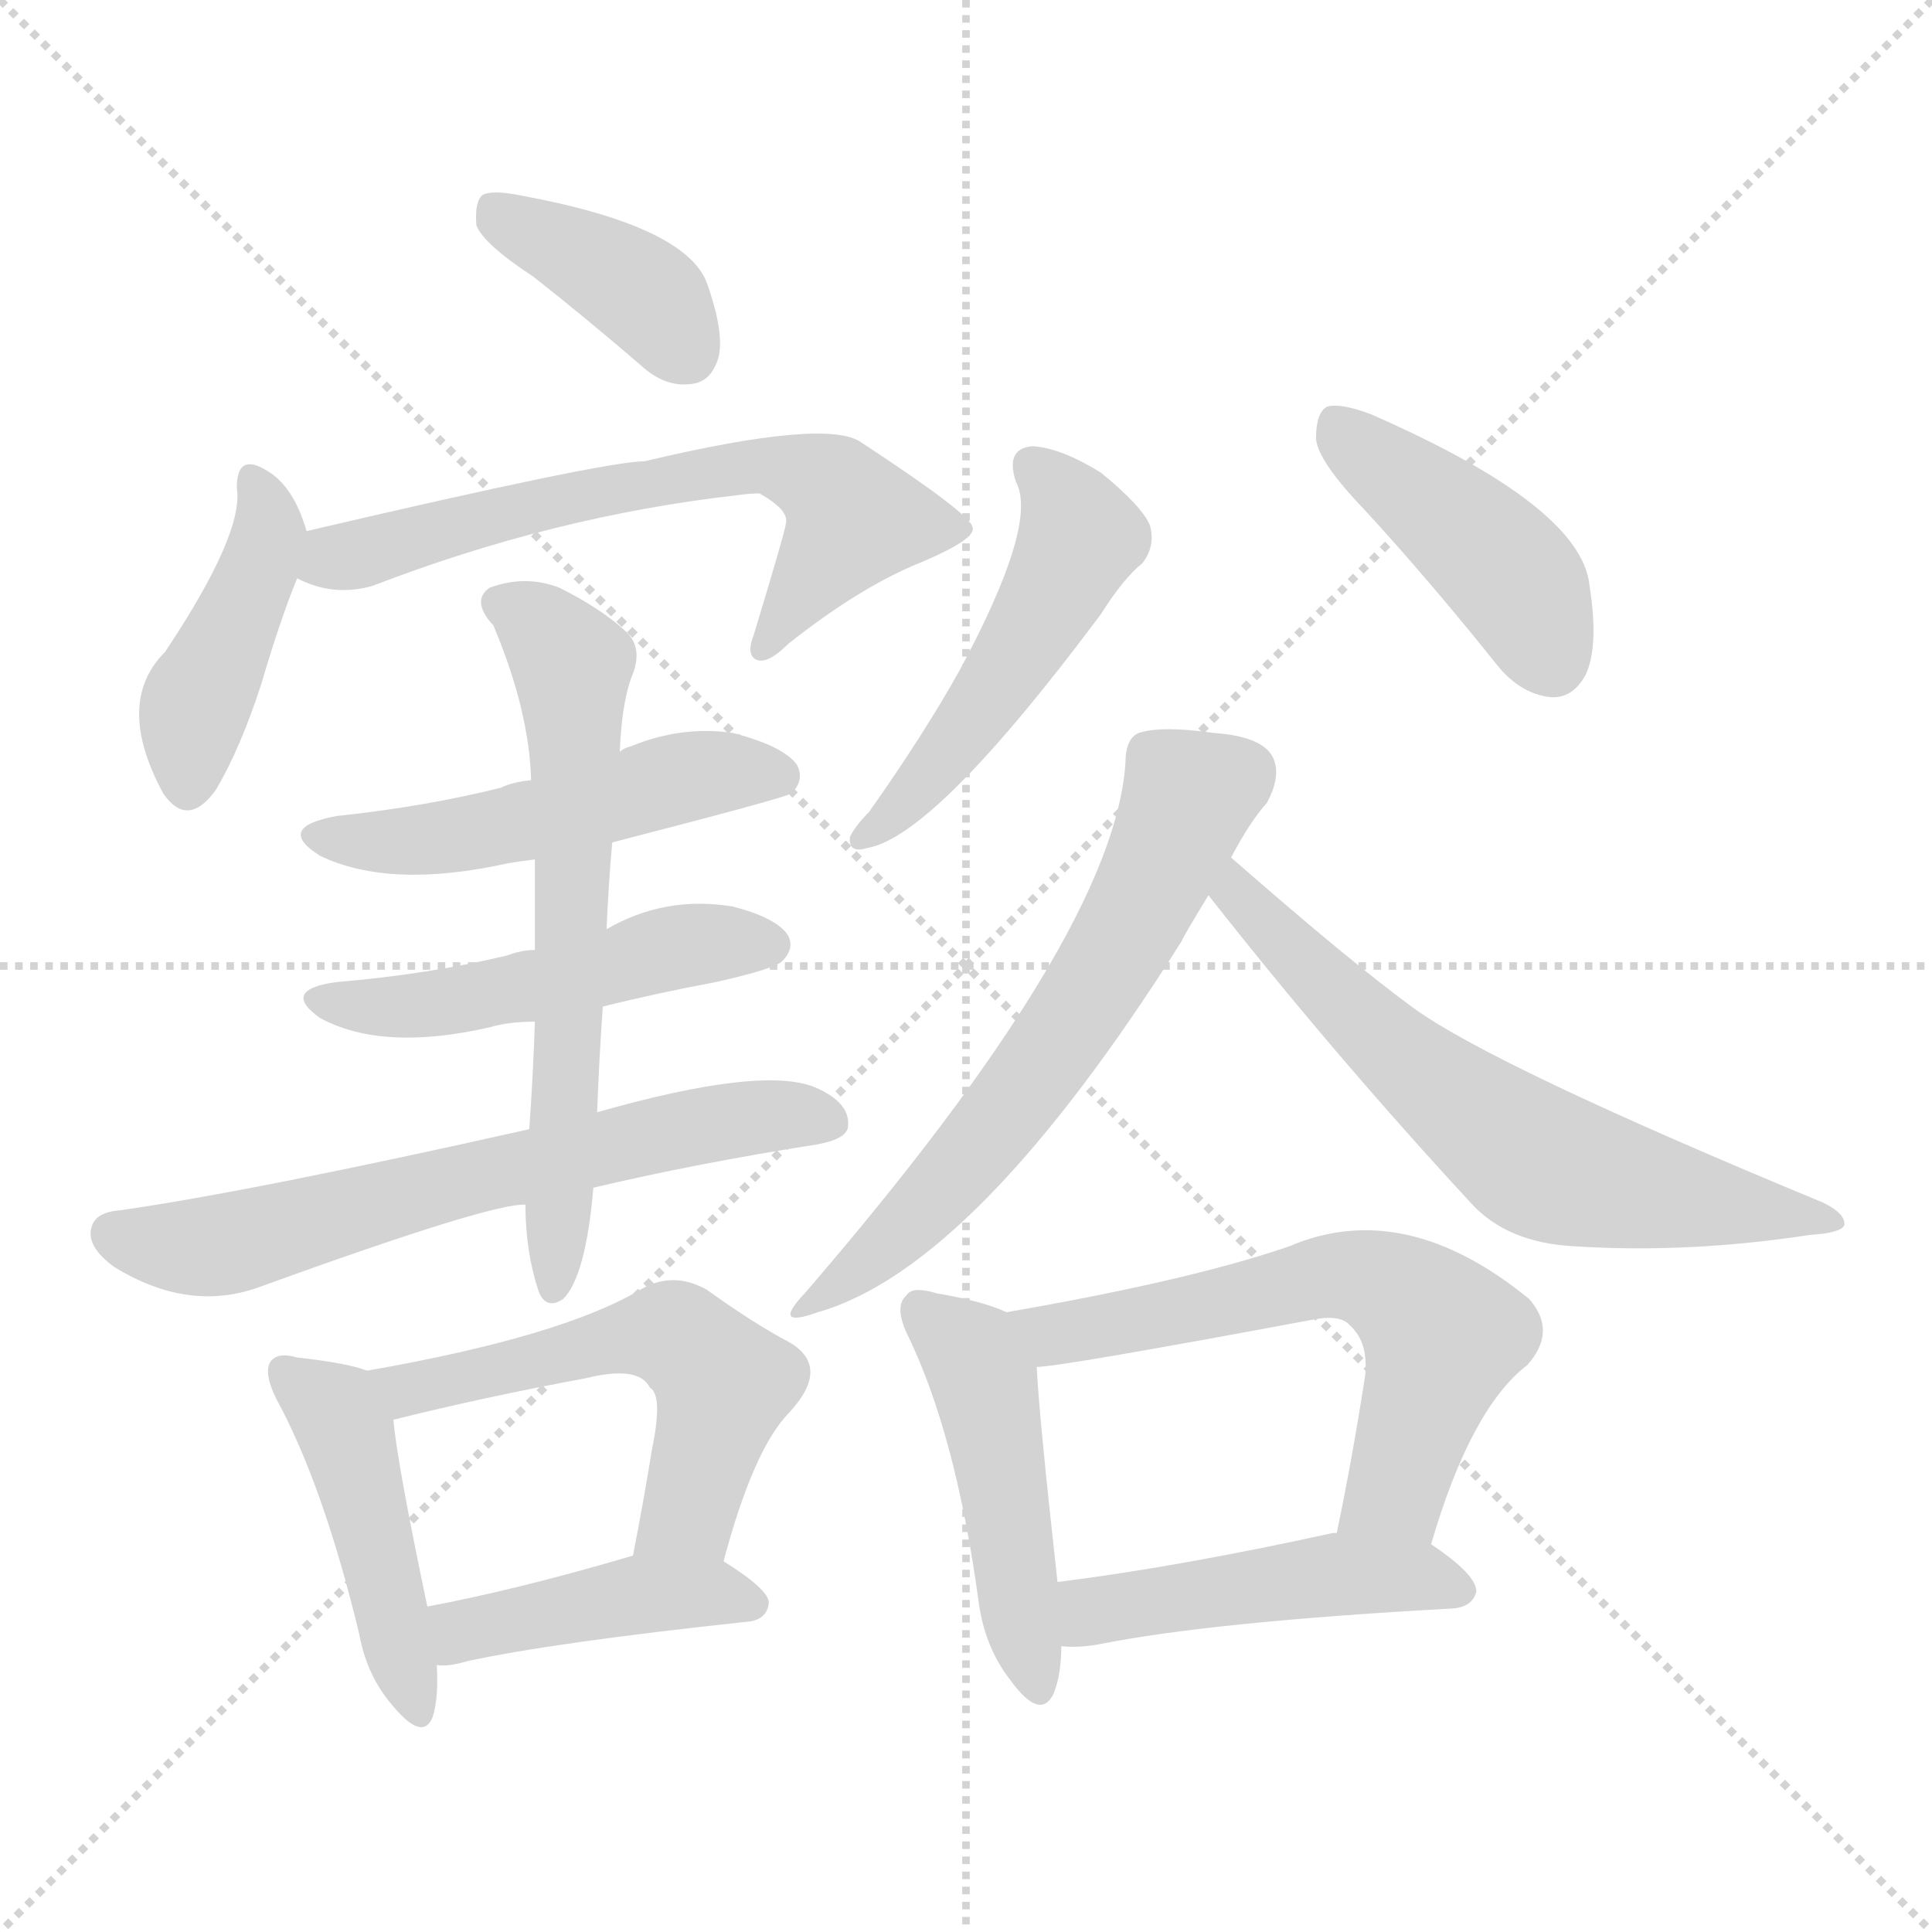 <svg version="1.1" viewBox="0 0 1024 1024" xmlns="http://www.w3.org/2000/svg">
  <g stroke="lightgray" stroke-dasharray="1,1" stroke-width="1" transform="scale(4, 4)">
    <line x1="0" y1="0" x2="256" y2="256"></line>
    <line x1="256" y1="0" x2="0" y2="256"></line>
    <line x1="128" y1="0" x2="128" y2="256"></line>
    <line x1="0" y1="128" x2="256" y2="128"></line>
  </g>
<g transform="scale(1, -1) translate(0, -900)">
   <style type="text/css">
    @keyframes keyframes0 {
      from {
       stroke: blue;
       stroke-dashoffset: 388;
       stroke-width: 128;
       }
       56% {
       animation-timing-function: step-end;
       stroke: blue;
       stroke-dashoffset: 0;
       stroke-width: 128;
       }
       to {
       stroke: black;
       stroke-width: 1024;
       }
       }
       #make-me-a-hanzi-animation-0 {
         animation: keyframes0 0.566s both;
         animation-delay: 0s;
         animation-timing-function: linear;
       }
    @keyframes keyframes1 {
      from {
       stroke: blue;
       stroke-dashoffset: 426;
       stroke-width: 128;
       }
       58% {
       animation-timing-function: step-end;
       stroke: blue;
       stroke-dashoffset: 0;
       stroke-width: 128;
       }
       to {
       stroke: black;
       stroke-width: 1024;
       }
       }
       #make-me-a-hanzi-animation-1 {
         animation: keyframes1 0.597s both;
         animation-delay: 0.566s;
         animation-timing-function: linear;
       }
    @keyframes keyframes2 {
      from {
       stroke: blue;
       stroke-dashoffset: 643;
       stroke-width: 128;
       }
       68% {
       animation-timing-function: step-end;
       stroke: blue;
       stroke-dashoffset: 0;
       stroke-width: 128;
       }
       to {
       stroke: black;
       stroke-width: 1024;
       }
       }
       #make-me-a-hanzi-animation-2 {
         animation: keyframes2 0.773s both;
         animation-delay: 1.162s;
         animation-timing-function: linear;
       }
    @keyframes keyframes3 {
      from {
       stroke: blue;
       stroke-dashoffset: 503;
       stroke-width: 128;
       }
       62% {
       animation-timing-function: step-end;
       stroke: blue;
       stroke-dashoffset: 0;
       stroke-width: 128;
       }
       to {
       stroke: black;
       stroke-width: 1024;
       }
       }
       #make-me-a-hanzi-animation-3 {
         animation: keyframes3 0.659s both;
         animation-delay: 1.936s;
         animation-timing-function: linear;
       }
    @keyframes keyframes4 {
      from {
       stroke: blue;
       stroke-dashoffset: 495;
       stroke-width: 128;
       }
       62% {
       animation-timing-function: step-end;
       stroke: blue;
       stroke-dashoffset: 0;
       stroke-width: 128;
       }
       to {
       stroke: black;
       stroke-width: 1024;
       }
       }
       #make-me-a-hanzi-animation-4 {
         animation: keyframes4 0.653s both;
         animation-delay: 2.595s;
         animation-timing-function: linear;
       }
    @keyframes keyframes5 {
      from {
       stroke: blue;
       stroke-dashoffset: 645;
       stroke-width: 128;
       }
       68% {
       animation-timing-function: step-end;
       stroke: blue;
       stroke-dashoffset: 0;
       stroke-width: 128;
       }
       to {
       stroke: black;
       stroke-width: 1024;
       }
       }
       #make-me-a-hanzi-animation-5 {
         animation: keyframes5 0.775s both;
         animation-delay: 3.248s;
         animation-timing-function: linear;
       }
    @keyframes keyframes6 {
      from {
       stroke: blue;
       stroke-dashoffset: 633;
       stroke-width: 128;
       }
       67% {
       animation-timing-function: step-end;
       stroke: blue;
       stroke-dashoffset: 0;
       stroke-width: 128;
       }
       to {
       stroke: black;
       stroke-width: 1024;
       }
       }
       #make-me-a-hanzi-animation-6 {
         animation: keyframes6 0.765s both;
         animation-delay: 4.023s;
         animation-timing-function: linear;
       }
    @keyframes keyframes7 {
      from {
       stroke: blue;
       stroke-dashoffset: 452;
       stroke-width: 128;
       }
       60% {
       animation-timing-function: step-end;
       stroke: blue;
       stroke-dashoffset: 0;
       stroke-width: 128;
       }
       to {
       stroke: black;
       stroke-width: 1024;
       }
       }
       #make-me-a-hanzi-animation-7 {
         animation: keyframes7 0.618s both;
         animation-delay: 4.788s;
         animation-timing-function: linear;
       }
    @keyframes keyframes8 {
      from {
       stroke: blue;
       stroke-dashoffset: 549;
       stroke-width: 128;
       }
       64% {
       animation-timing-function: step-end;
       stroke: blue;
       stroke-dashoffset: 0;
       stroke-width: 128;
       }
       to {
       stroke: black;
       stroke-width: 1024;
       }
       }
       #make-me-a-hanzi-animation-8 {
         animation: keyframes8 0.697s both;
         animation-delay: 5.406s;
         animation-timing-function: linear;
       }
    @keyframes keyframes9 {
      from {
       stroke: blue;
       stroke-dashoffset: 426;
       stroke-width: 128;
       }
       58% {
       animation-timing-function: step-end;
       stroke: blue;
       stroke-dashoffset: 0;
       stroke-width: 128;
       }
       to {
       stroke: black;
       stroke-width: 1024;
       }
       }
       #make-me-a-hanzi-animation-9 {
         animation: keyframes9 0.597s both;
         animation-delay: 6.103s;
         animation-timing-function: linear;
       }
    @keyframes keyframes10 {
      from {
       stroke: blue;
       stroke-dashoffset: 497;
       stroke-width: 128;
       }
       62% {
       animation-timing-function: step-end;
       stroke: blue;
       stroke-dashoffset: 0;
       stroke-width: 128;
       }
       to {
       stroke: black;
       stroke-width: 1024;
       }
       }
       #make-me-a-hanzi-animation-10 {
         animation: keyframes10 0.654s both;
         animation-delay: 6.699s;
         animation-timing-function: linear;
       }
    @keyframes keyframes11 {
      from {
       stroke: blue;
       stroke-dashoffset: 430;
       stroke-width: 128;
       }
       58% {
       animation-timing-function: step-end;
       stroke: blue;
       stroke-dashoffset: 0;
       stroke-width: 128;
       }
       to {
       stroke: black;
       stroke-width: 1024;
       }
       }
       #make-me-a-hanzi-animation-11 {
         animation: keyframes11 0.6s both;
         animation-delay: 7.354s;
         animation-timing-function: linear;
       }
    @keyframes keyframes12 {
      from {
       stroke: blue;
       stroke-dashoffset: 620;
       stroke-width: 128;
       }
       67% {
       animation-timing-function: step-end;
       stroke: blue;
       stroke-dashoffset: 0;
       stroke-width: 128;
       }
       to {
       stroke: black;
       stroke-width: 1024;
       }
       }
       #make-me-a-hanzi-animation-12 {
         animation: keyframes12 0.755s both;
         animation-delay: 7.954s;
         animation-timing-function: linear;
       }
    @keyframes keyframes13 {
      from {
       stroke: blue;
       stroke-dashoffset: 640;
       stroke-width: 128;
       }
       68% {
       animation-timing-function: step-end;
       stroke: blue;
       stroke-dashoffset: 0;
       stroke-width: 128;
       }
       to {
       stroke: black;
       stroke-width: 1024;
       }
       }
       #make-me-a-hanzi-animation-13 {
         animation: keyframes13 0.771s both;
         animation-delay: 8.708s;
         animation-timing-function: linear;
       }
    @keyframes keyframes14 {
      from {
       stroke: blue;
       stroke-dashoffset: 468;
       stroke-width: 128;
       }
       60% {
       animation-timing-function: step-end;
       stroke: blue;
       stroke-dashoffset: 0;
       stroke-width: 128;
       }
       to {
       stroke: black;
       stroke-width: 1024;
       }
       }
       #make-me-a-hanzi-animation-14 {
         animation: keyframes14 0.631s both;
         animation-delay: 9.479s;
         animation-timing-function: linear;
       }
    @keyframes keyframes15 {
      from {
       stroke: blue;
       stroke-dashoffset: 610;
       stroke-width: 128;
       }
       67% {
       animation-timing-function: step-end;
       stroke: blue;
       stroke-dashoffset: 0;
       stroke-width: 128;
       }
       to {
       stroke: black;
       stroke-width: 1024;
       }
       }
       #make-me-a-hanzi-animation-15 {
         animation: keyframes15 0.746s both;
         animation-delay: 10.11s;
         animation-timing-function: linear;
       }
    @keyframes keyframes16 {
      from {
       stroke: blue;
       stroke-dashoffset: 469;
       stroke-width: 128;
       }
       60% {
       animation-timing-function: step-end;
       stroke: blue;
       stroke-dashoffset: 0;
       stroke-width: 128;
       }
       to {
       stroke: black;
       stroke-width: 1024;
       }
       }
       #make-me-a-hanzi-animation-16 {
         animation: keyframes16 0.632s both;
         animation-delay: 10.856s;
         animation-timing-function: linear;
       }
</style>
<path d="M 282.5 753.5 Q 310.5 731.5 339.5 706.5 Q 352.5 694.5 366.5 696.5 Q 376.5 697.5 380.5 709.5 Q 384.5 722.5 374.5 750.5 Q 362.5 780.5 275.5 796.5 Q 260.5 799.5 255.5 796.5 Q 251.5 792.5 252.5 780.5 Q 256.5 770.5 282.5 753.5 Z" fill="lightgray"></path> 
<path d="M 162.5 618.5 Q 155.5 642.5 141.5 650.5 Q 125.5 660.5 125.5 641.5 Q 129.5 617.5 87.5 554.5 Q 60.5 527.5 86.5 479.5 Q 99.5 460.5 114.5 481.5 Q 127.5 503.5 138.5 537.5 Q 148.5 571.5 157.5 593.5 C 164.5 611.5 164.5 611.5 162.5 618.5 Z" fill="lightgray"></path> 
<path d="M 157.5 593.5 Q 176.5 583.5 197.5 589.5 Q 293.5 626.5 390.5 637.5 Q 397.5 638.5 402.5 638.5 Q 418.5 629.5 416.5 622.5 Q 416.5 619.5 399.5 563.5 Q 395.5 553.5 400.5 550.5 Q 406.5 547.5 417.5 558.5 Q 456.5 589.5 489.5 602.5 Q 517.5 614.5 515.5 620.5 Q 514.5 627.5 456.5 665.5 Q 438.5 678.5 341.5 655.5 Q 320.5 655.5 162.5 618.5 C 133.5 611.5 129.5 604.5 157.5 593.5 Z" fill="lightgray"></path> 
<path d="M 324.5 453.5 Q 417.5 477.5 419.5 479.5 Q 426.5 486.5 422.5 494.5 Q 415.5 504.5 388.5 511.5 Q 361.5 515.5 334.5 504.5 Q 330.5 503.5 328.5 501.5 L 281.5 486.5 Q 271.5 485.5 265.5 482.5 Q 225.5 472.5 178.5 467.5 Q 145.5 461.5 169.5 446.5 Q 206.5 428.5 269.5 442.5 Q 275.5 443.5 283.5 444.5 L 324.5 453.5 Z" fill="lightgray"></path> 
<path d="M 319.5 366.5 Q 347.5 373.5 379.5 379.5 Q 410.5 386.5 414.5 390.5 Q 421.5 397.5 417.5 404.5 Q 411.5 413.5 388.5 419.5 Q 352.5 425.5 321.5 407.5 L 283.5 396.5 Q 276.5 396.5 268.5 393.5 Q 226.5 383.5 178.5 379.5 Q 148.5 375.5 169.5 360.5 Q 202.5 342.5 259.5 355.5 Q 269.5 358.5 283.5 358.5 L 319.5 366.5 Z" fill="lightgray"></path> 
<path d="M 314.5 270.5 Q 369.5 283.5 433.5 293.5 Q 449.5 296.5 449.5 303.5 Q 450.5 315.5 432.5 323.5 Q 404.5 335.5 316.5 310.5 L 280.5 301.5 Q 133.5 268.5 63.5 258.5 Q 50.5 257.5 48.5 249.5 Q 45.5 239.5 60.5 228.5 Q 99.5 204.5 136.5 217.5 Q 260.5 262.5 278.5 261.5 L 314.5 270.5 Z" fill="lightgray"></path> 
<path d="M 316.5 310.5 Q 317.5 338.5 319.5 366.5 L 321.5 407.5 Q 322.5 431.5 324.5 453.5 L 328.5 501.5 Q 329.5 526.5 334.5 540.5 Q 341.5 556.5 331.5 565.5 Q 318.5 577.5 296.5 588.5 Q 278.5 595.5 259.5 588.5 Q 249.5 581.5 261.5 568.5 Q 280.5 523.5 281.5 486.5 L 283.5 444.5 Q 283.5 422.5 283.5 396.5 L 283.5 358.5 Q 282.5 328.5 280.5 301.5 L 278.5 261.5 Q 278.5 236.5 285.5 215.5 Q 289.5 205.5 298.5 211.5 Q 310.5 223.5 314.5 270.5 L 316.5 310.5 Z" fill="lightgray"></path> 
<path d="M 194.5 173.5 Q 184.5 177.5 157.5 180.5 Q 147.5 183.5 143.5 178.5 Q 139.5 172.5 146.5 158.5 Q 171.5 112.5 190.5 33.5 Q 194.5 11.5 208.5 -4.5 Q 224.5 -23.5 229.5 -9.5 Q 232.5 0.5 231.5 17.5 L 226.5 48.5 Q 210.5 124.5 208.5 147.5 C 206.5 169.5 206.5 169.5 194.5 173.5 Z" fill="lightgray"></path> 
<path d="M 383.5 72.5 Q 399.5 132.5 418.5 151.5 Q 440.5 175.5 418.5 188.5 Q 399.5 198.5 374.5 216.5 Q 356.5 226.5 339.5 216.5 Q 297.5 191.5 194.5 173.5 C 164.5 168.5 179.5 140.5 208.5 147.5 Q 256.5 159.5 310.5 169.5 Q 338.5 176.5 344.5 164.5 Q 351.5 160.5 345.5 131.5 Q 341.5 106.5 335.5 75.5 C 329.5 46.5 375.5 43.5 383.5 72.5 Z" fill="lightgray"></path> 
<path d="M 231.5 17.5 Q 237.5 16.5 247.5 19.5 Q 293.5 29.5 396.5 40.5 Q 406.5 41.5 407.5 50.5 Q 407.5 57.5 383.5 72.5 C 365.5 84.5 364.5 83.5 335.5 75.5 Q 274.5 57.5 226.5 48.5 C 197.5 42.5 201.5 17.5 231.5 17.5 Z" fill="lightgray"></path> 
<path d="M 538.5 644.5 Q 550.5 622.5 508.5 544.5 Q 489.5 510.5 460.5 469.5 Q 453.5 462.5 450.5 456.5 Q 449.5 447.5 459.5 450.5 Q 495.5 456.5 583.5 574.5 Q 595.5 593.5 605.5 601.5 Q 612.5 610.5 609.5 621.5 Q 605.5 631.5 583.5 649.5 Q 562.5 662.5 547.5 663.5 Q 532.5 662.5 538.5 644.5 Z" fill="lightgray"></path> 
<path d="M 723.5 629.5 Q 757.5 592.5 793.5 547.5 Q 805.5 532.5 821.5 530.5 Q 833.5 529.5 840.5 542.5 Q 847.5 557.5 842.5 589.5 Q 838.5 631.5 726.5 680.5 Q 710.5 686.5 703.5 684.5 Q 697.5 681.5 697.5 667.5 Q 698.5 655.5 723.5 629.5 Z" fill="lightgray"></path> 
<path d="M 652.5 445.5 Q 662.5 464.5 671.5 474.5 Q 678.5 487.5 675.5 496.5 Q 671.5 509.5 643.5 511.5 Q 615.5 515.5 603.5 511.5 Q 596.5 508.5 596.5 495.5 Q 590.5 404.5 426.5 214.5 Q 408.5 195.5 433.5 204.5 Q 517.5 228.5 626.5 401.5 Q 626.5 402.5 640.5 425.5 L 652.5 445.5 Z" fill="lightgray"></path> 
<path d="M 640.5 425.5 Q 706.5 341.5 779.5 262.5 Q 798.5 241.5 833.5 239.5 Q 894.5 235.5 959.5 245.5 Q 975.5 246.5 977.5 250.5 Q 978.5 256.5 966.5 262.5 Q 792.5 334.5 749.5 365.5 Q 716.5 389.5 652.5 445.5 C 629.5 465.5 621.5 449.5 640.5 425.5 Z" fill="lightgray"></path> 
<path d="M 533.5 204.5 Q 520.5 210.5 496.5 214.5 Q 483.5 218.5 480.5 213.5 Q 473.5 207.5 481.5 191.5 Q 506.5 139.5 518.5 52.5 Q 521.5 27.5 535.5 9.5 Q 551.5 -12.5 558.5 2.5 Q 562.5 12.5 562.5 27.5 L 560.5 61.5 Q 550.5 151.5 549.5 175.5 C 548.5 198.5 548.5 198.5 533.5 204.5 Z" fill="lightgray"></path> 
<path d="M 758.5 81.5 Q 779.5 153.5 809.5 176.5 Q 825.5 194.5 810.5 211.5 Q 744.5 265.5 683.5 239.5 Q 631.5 221.5 533.5 204.5 C 503.5 199.5 519.5 172.5 549.5 175.5 Q 561.5 175.5 695.5 200.5 Q 710.5 203.5 715.5 197.5 Q 725.5 188.5 723.5 170.5 Q 716.5 125.5 708.5 87.5 C 702.5 58.5 749.5 52.5 758.5 81.5 Z" fill="lightgray"></path> 
<path d="M 562.5 27.5 Q 571.5 26.5 582.5 28.5 Q 642.5 40.5 770.5 47.5 Q 780.5 48.5 782.5 56.5 Q 782.5 65.5 758.5 81.5 L 708.5 87.5 Q 707.5 87.5 706.5 87.5 Q 624.5 69.5 560.5 61.5 C 530.5 57.5 532.5 28.5 562.5 27.5 Z" fill="lightgray"></path> 
      <clipPath id="make-me-a-hanzi-clip-0">
      <path d="M 282.5 753.5 Q 310.5 731.5 339.5 706.5 Q 352.5 694.5 366.5 696.5 Q 376.5 697.5 380.5 709.5 Q 384.5 722.5 374.5 750.5 Q 362.5 780.5 275.5 796.5 Q 260.5 799.5 255.5 796.5 Q 251.5 792.5 252.5 780.5 Q 256.5 770.5 282.5 753.5 Z" fill="lightgray"></path>
      </clipPath>
      <path clip-path="url(#make-me-a-hanzi-clip-0)" d="M 260.5 790.5 L 331.5 751.5 L 364.5 712.5 " fill="none" id="make-me-a-hanzi-animation-0" stroke-dasharray="260 520" stroke-linecap="round"></path>

      <clipPath id="make-me-a-hanzi-clip-1">
      <path d="M 162.5 618.5 Q 155.5 642.5 141.5 650.5 Q 125.5 660.5 125.5 641.5 Q 129.5 617.5 87.5 554.5 Q 60.5 527.5 86.5 479.5 Q 99.5 460.5 114.5 481.5 Q 127.5 503.5 138.5 537.5 Q 148.5 571.5 157.5 593.5 C 164.5 611.5 164.5 611.5 162.5 618.5 Z" fill="lightgray"></path>
      </clipPath>
      <path clip-path="url(#make-me-a-hanzi-clip-1)" d="M 133.5 645.5 L 142.5 615.5 L 103.5 527.5 L 100.5 485.5 " fill="none" id="make-me-a-hanzi-animation-1" stroke-dasharray="298 596" stroke-linecap="round"></path>

      <clipPath id="make-me-a-hanzi-clip-2">
      <path d="M 157.5 593.5 Q 176.5 583.5 197.5 589.5 Q 293.5 626.5 390.5 637.5 Q 397.5 638.5 402.5 638.5 Q 418.5 629.5 416.5 622.5 Q 416.5 619.5 399.5 563.5 Q 395.5 553.5 400.5 550.5 Q 406.5 547.5 417.5 558.5 Q 456.5 589.5 489.5 602.5 Q 517.5 614.5 515.5 620.5 Q 514.5 627.5 456.5 665.5 Q 438.5 678.5 341.5 655.5 Q 320.5 655.5 162.5 618.5 C 133.5 611.5 129.5 604.5 157.5 593.5 Z" fill="lightgray"></path>
      </clipPath>
      <path clip-path="url(#make-me-a-hanzi-clip-2)" d="M 166.5 598.5 L 280.5 632.5 L 355.5 648.5 L 412.5 652.5 L 436.5 644.5 L 452.5 625.5 L 403.5 557.5 " fill="none" id="make-me-a-hanzi-animation-2" stroke-dasharray="515 1030" stroke-linecap="round"></path>

      <clipPath id="make-me-a-hanzi-clip-3">
      <path d="M 324.5 453.5 Q 417.5 477.5 419.5 479.5 Q 426.5 486.5 422.5 494.5 Q 415.5 504.5 388.5 511.5 Q 361.5 515.5 334.5 504.5 Q 330.5 503.5 328.5 501.5 L 281.5 486.5 Q 271.5 485.5 265.5 482.5 Q 225.5 472.5 178.5 467.5 Q 145.5 461.5 169.5 446.5 Q 206.5 428.5 269.5 442.5 Q 275.5 443.5 283.5 444.5 L 324.5 453.5 Z" fill="lightgray"></path>
      </clipPath>
      <path clip-path="url(#make-me-a-hanzi-clip-3)" d="M 171.5 458.5 L 227.5 454.5 L 369.5 489.5 L 414.5 488.5 " fill="none" id="make-me-a-hanzi-animation-3" stroke-dasharray="375 750" stroke-linecap="round"></path>

      <clipPath id="make-me-a-hanzi-clip-4">
      <path d="M 319.5 366.5 Q 347.5 373.5 379.5 379.5 Q 410.5 386.5 414.5 390.5 Q 421.5 397.5 417.5 404.5 Q 411.5 413.5 388.5 419.5 Q 352.5 425.5 321.5 407.5 L 283.5 396.5 Q 276.5 396.5 268.5 393.5 Q 226.5 383.5 178.5 379.5 Q 148.5 375.5 169.5 360.5 Q 202.5 342.5 259.5 355.5 Q 269.5 358.5 283.5 358.5 L 319.5 366.5 Z" fill="lightgray"></path>
      </clipPath>
      <path clip-path="url(#make-me-a-hanzi-clip-4)" d="M 171.5 371.5 L 230.5 367.5 L 357.5 398.5 L 406.5 399.5 " fill="none" id="make-me-a-hanzi-animation-4" stroke-dasharray="367 734" stroke-linecap="round"></path>

      <clipPath id="make-me-a-hanzi-clip-5">
      <path d="M 314.5 270.5 Q 369.5 283.5 433.5 293.5 Q 449.5 296.5 449.5 303.5 Q 450.5 315.5 432.5 323.5 Q 404.5 335.5 316.5 310.5 L 280.5 301.5 Q 133.5 268.5 63.5 258.5 Q 50.5 257.5 48.5 249.5 Q 45.5 239.5 60.5 228.5 Q 99.5 204.5 136.5 217.5 Q 260.5 262.5 278.5 261.5 L 314.5 270.5 Z" fill="lightgray"></path>
      </clipPath>
      <path clip-path="url(#make-me-a-hanzi-clip-5)" d="M 59.5 245.5 L 112.5 239.5 L 351.5 300.5 L 417.5 309.5 L 439.5 306.5 " fill="none" id="make-me-a-hanzi-animation-5" stroke-dasharray="517 1034" stroke-linecap="round"></path>

      <clipPath id="make-me-a-hanzi-clip-6">
      <path d="M 316.5 310.5 Q 317.5 338.5 319.5 366.5 L 321.5 407.5 Q 322.5 431.5 324.5 453.5 L 328.5 501.5 Q 329.5 526.5 334.5 540.5 Q 341.5 556.5 331.5 565.5 Q 318.5 577.5 296.5 588.5 Q 278.5 595.5 259.5 588.5 Q 249.5 581.5 261.5 568.5 Q 280.5 523.5 281.5 486.5 L 283.5 444.5 Q 283.5 422.5 283.5 396.5 L 283.5 358.5 Q 282.5 328.5 280.5 301.5 L 278.5 261.5 Q 278.5 236.5 285.5 215.5 Q 289.5 205.5 298.5 211.5 Q 310.5 223.5 314.5 270.5 L 316.5 310.5 Z" fill="lightgray"></path>
      </clipPath>
      <path clip-path="url(#make-me-a-hanzi-clip-6)" d="M 266.5 579.5 L 291.5 563.5 L 303.5 547.5 L 294.5 220.5 " fill="none" id="make-me-a-hanzi-animation-6" stroke-dasharray="505 1010" stroke-linecap="round"></path>

      <clipPath id="make-me-a-hanzi-clip-7">
      <path d="M 194.5 173.5 Q 184.5 177.5 157.5 180.5 Q 147.5 183.5 143.5 178.5 Q 139.5 172.5 146.5 158.5 Q 171.5 112.5 190.5 33.5 Q 194.5 11.5 208.5 -4.5 Q 224.5 -23.5 229.5 -9.5 Q 232.5 0.5 231.5 17.5 L 226.5 48.5 Q 210.5 124.5 208.5 147.5 C 206.5 169.5 206.5 169.5 194.5 173.5 Z" fill="lightgray"></path>
      </clipPath>
      <path clip-path="url(#make-me-a-hanzi-clip-7)" d="M 151.5 173.5 L 177.5 152.5 L 183.5 140.5 L 219.5 -4.5 " fill="none" id="make-me-a-hanzi-animation-7" stroke-dasharray="324 648" stroke-linecap="round"></path>

      <clipPath id="make-me-a-hanzi-clip-8">
      <path d="M 383.5 72.5 Q 399.5 132.5 418.5 151.5 Q 440.5 175.5 418.5 188.5 Q 399.5 198.5 374.5 216.5 Q 356.5 226.5 339.5 216.5 Q 297.5 191.5 194.5 173.5 C 164.5 168.5 179.5 140.5 208.5 147.5 Q 256.5 159.5 310.5 169.5 Q 338.5 176.5 344.5 164.5 Q 351.5 160.5 345.5 131.5 Q 341.5 106.5 335.5 75.5 C 329.5 46.5 375.5 43.5 383.5 72.5 Z" fill="lightgray"></path>
      </clipPath>
      <path clip-path="url(#make-me-a-hanzi-clip-8)" d="M 205.5 170.5 L 215.5 163.5 L 346.5 193.5 L 363.5 188.5 L 383.5 166.5 L 364.5 98.5 L 341.5 82.5 " fill="none" id="make-me-a-hanzi-animation-8" stroke-dasharray="421 842" stroke-linecap="round"></path>

      <clipPath id="make-me-a-hanzi-clip-9">
      <path d="M 231.5 17.5 Q 237.5 16.5 247.5 19.5 Q 293.5 29.5 396.5 40.5 Q 406.5 41.5 407.5 50.5 Q 407.5 57.5 383.5 72.5 C 365.5 84.5 364.5 83.5 335.5 75.5 Q 274.5 57.5 226.5 48.5 C 197.5 42.5 201.5 17.5 231.5 17.5 Z" fill="lightgray"></path>
      </clipPath>
      <path clip-path="url(#make-me-a-hanzi-clip-9)" d="M 235.5 26.5 L 245.5 35.5 L 340.5 55.5 L 376.5 56.5 L 398.5 49.5 " fill="none" id="make-me-a-hanzi-animation-9" stroke-dasharray="298 596" stroke-linecap="round"></path>

      <clipPath id="make-me-a-hanzi-clip-10">
      <path d="M 538.5 644.5 Q 550.5 622.5 508.5 544.5 Q 489.5 510.5 460.5 469.5 Q 453.5 462.5 450.5 456.5 Q 449.5 447.5 459.5 450.5 Q 495.5 456.5 583.5 574.5 Q 595.5 593.5 605.5 601.5 Q 612.5 610.5 609.5 621.5 Q 605.5 631.5 583.5 649.5 Q 562.5 662.5 547.5 663.5 Q 532.5 662.5 538.5 644.5 Z" fill="lightgray"></path>
      </clipPath>
      <path clip-path="url(#make-me-a-hanzi-clip-10)" d="M 547.5 651.5 L 565.5 632.5 L 570.5 610.5 L 519.5 522.5 L 457.5 456.5 " fill="none" id="make-me-a-hanzi-animation-10" stroke-dasharray="369 738" stroke-linecap="round"></path>

      <clipPath id="make-me-a-hanzi-clip-11">
      <path d="M 723.5 629.5 Q 757.5 592.5 793.5 547.5 Q 805.5 532.5 821.5 530.5 Q 833.5 529.5 840.5 542.5 Q 847.5 557.5 842.5 589.5 Q 838.5 631.5 726.5 680.5 Q 710.5 686.5 703.5 684.5 Q 697.5 681.5 697.5 667.5 Q 698.5 655.5 723.5 629.5 Z" fill="lightgray"></path>
      </clipPath>
      <path clip-path="url(#make-me-a-hanzi-clip-11)" d="M 708.5 676.5 L 800.5 595.5 L 822.5 549.5 " fill="none" id="make-me-a-hanzi-animation-11" stroke-dasharray="302 604" stroke-linecap="round"></path>

      <clipPath id="make-me-a-hanzi-clip-12">
      <path d="M 652.5 445.5 Q 662.5 464.5 671.5 474.5 Q 678.5 487.5 675.5 496.5 Q 671.5 509.5 643.5 511.5 Q 615.5 515.5 603.5 511.5 Q 596.5 508.5 596.5 495.5 Q 590.5 404.5 426.5 214.5 Q 408.5 195.5 433.5 204.5 Q 517.5 228.5 626.5 401.5 Q 626.5 402.5 640.5 425.5 L 652.5 445.5 Z" fill="lightgray"></path>
      </clipPath>
      <path clip-path="url(#make-me-a-hanzi-clip-12)" d="M 659.5 490.5 L 629.5 475.5 L 587.5 387.5 L 523.5 297.5 L 468.5 238.5 L 435.5 213.5 " fill="none" id="make-me-a-hanzi-animation-12" stroke-dasharray="492 984" stroke-linecap="round"></path>

      <clipPath id="make-me-a-hanzi-clip-13">
      <path d="M 640.5 425.5 Q 706.5 341.5 779.5 262.5 Q 798.5 241.5 833.5 239.5 Q 894.5 235.5 959.5 245.5 Q 975.5 246.5 977.5 250.5 Q 978.5 256.5 966.5 262.5 Q 792.5 334.5 749.5 365.5 Q 716.5 389.5 652.5 445.5 C 629.5 465.5 621.5 449.5 640.5 425.5 Z" fill="lightgray"></path>
      </clipPath>
      <path clip-path="url(#make-me-a-hanzi-clip-13)" d="M 657.5 435.5 L 655.5 425.5 L 696.5 382.5 L 815.5 284.5 L 871.5 268.5 L 972.5 252.5 " fill="none" id="make-me-a-hanzi-animation-13" stroke-dasharray="512 1024" stroke-linecap="round"></path>

      <clipPath id="make-me-a-hanzi-clip-14">
      <path d="M 533.5 204.5 Q 520.5 210.5 496.5 214.5 Q 483.5 218.5 480.5 213.5 Q 473.5 207.5 481.5 191.5 Q 506.5 139.5 518.5 52.5 Q 521.5 27.5 535.5 9.5 Q 551.5 -12.5 558.5 2.5 Q 562.5 12.5 562.5 27.5 L 560.5 61.5 Q 550.5 151.5 549.5 175.5 C 548.5 198.5 548.5 198.5 533.5 204.5 Z" fill="lightgray"></path>
      </clipPath>
      <path clip-path="url(#make-me-a-hanzi-clip-14)" d="M 487.5 205.5 L 511.5 186.5 L 521.5 167.5 L 547.5 9.5 " fill="none" id="make-me-a-hanzi-animation-14" stroke-dasharray="340 680" stroke-linecap="round"></path>

      <clipPath id="make-me-a-hanzi-clip-15">
      <path d="M 758.5 81.5 Q 779.5 153.5 809.5 176.5 Q 825.5 194.5 810.5 211.5 Q 744.5 265.5 683.5 239.5 Q 631.5 221.5 533.5 204.5 C 503.5 199.5 519.5 172.5 549.5 175.5 Q 561.5 175.5 695.5 200.5 Q 710.5 203.5 715.5 197.5 Q 725.5 188.5 723.5 170.5 Q 716.5 125.5 708.5 87.5 C 702.5 58.5 749.5 52.5 758.5 81.5 Z" fill="lightgray"></path>
      </clipPath>
      <path clip-path="url(#make-me-a-hanzi-clip-15)" d="M 543.5 203.5 L 558.5 192.5 L 708.5 224.5 L 739.5 216.5 L 764.5 191.5 L 739.5 110.5 L 715.5 92.5 " fill="none" id="make-me-a-hanzi-animation-15" stroke-dasharray="482 964" stroke-linecap="round"></path>

      <clipPath id="make-me-a-hanzi-clip-16">
      <path d="M 562.5 27.5 Q 571.5 26.5 582.5 28.5 Q 642.5 40.5 770.5 47.5 Q 780.5 48.5 782.5 56.5 Q 782.5 65.5 758.5 81.5 L 708.5 87.5 Q 707.5 87.5 706.5 87.5 Q 624.5 69.5 560.5 61.5 C 530.5 57.5 532.5 28.5 562.5 27.5 Z" fill="lightgray"></path>
      </clipPath>
      <path clip-path="url(#make-me-a-hanzi-clip-16)" d="M 567.5 33.5 L 582.5 47.5 L 707.5 65.5 L 750.5 64.5 L 772.5 56.5 " fill="none" id="make-me-a-hanzi-animation-16" stroke-dasharray="341 682" stroke-linecap="round"></path>

</g>
</svg>
